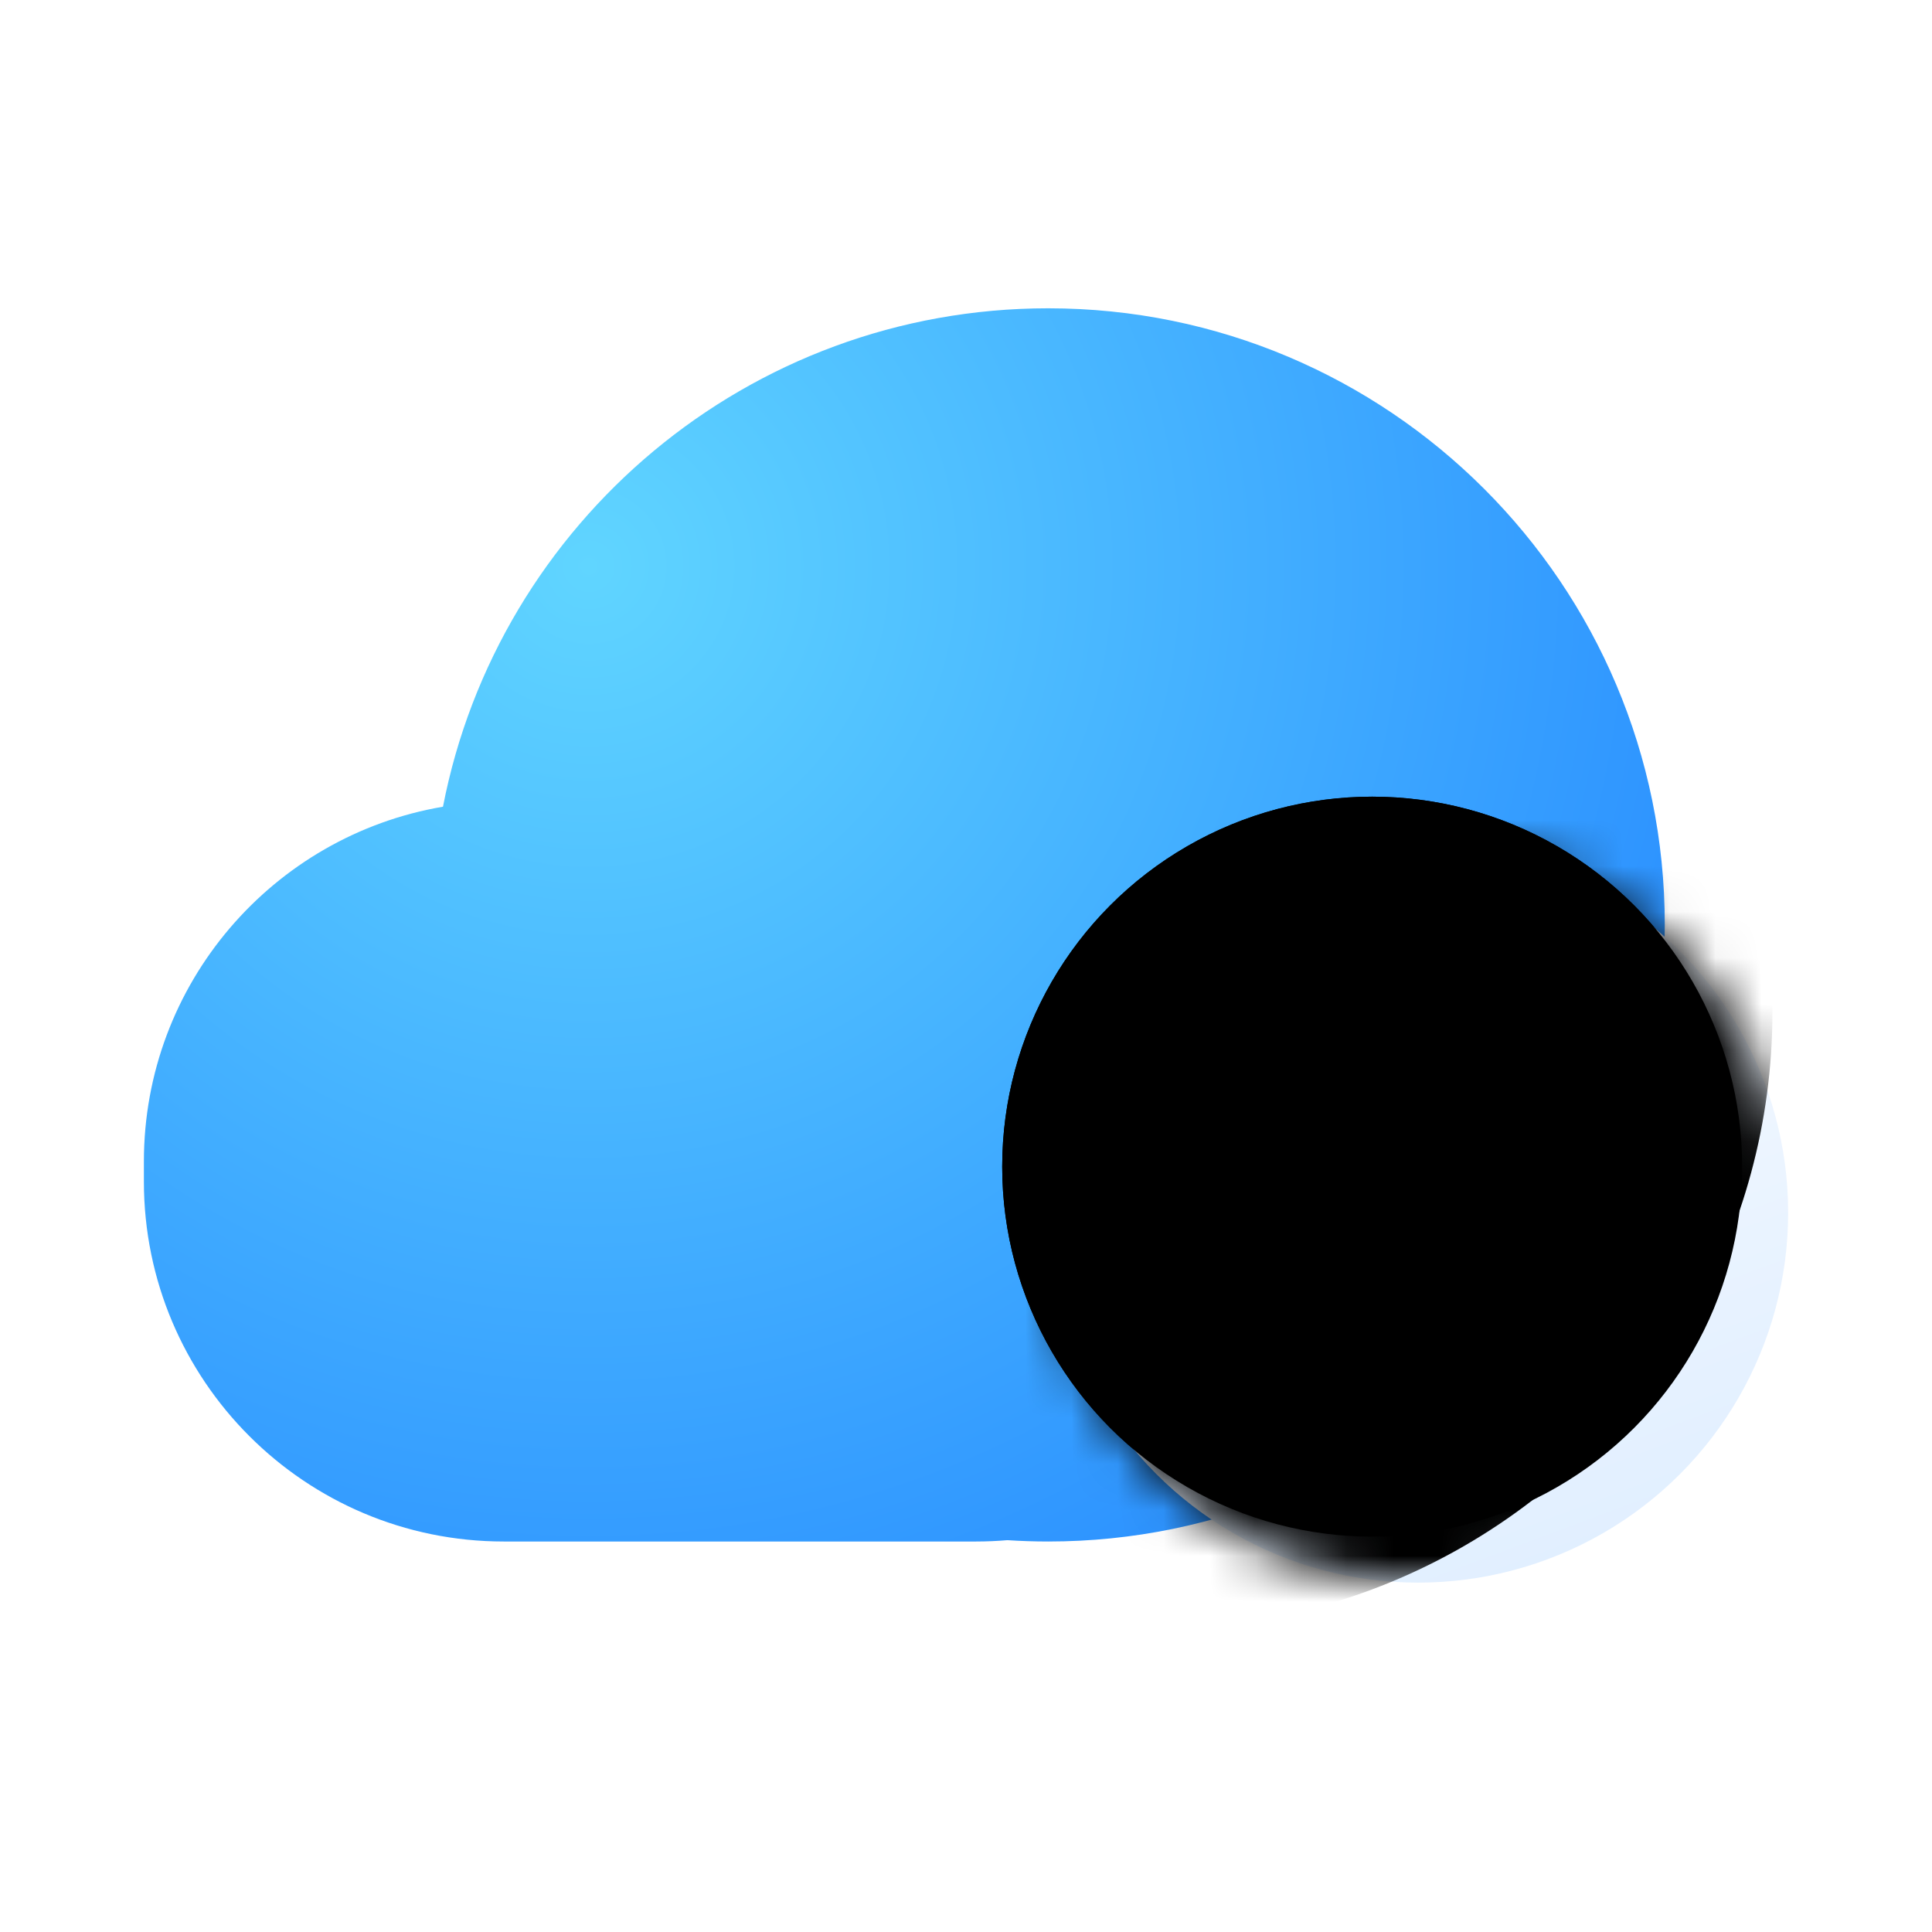 <?xml version="1.0" encoding="UTF-8"?>
<svg width="42px" height="42px" viewBox="0 0 42 42" version="1.1" xmlns="http://www.w3.org/2000/svg" xmlns:xlink="http://www.w3.org/1999/xlink">
    <title>设置中心/dcc_nav_unionid_42px</title>
    <defs>
        <filter x="-6.0%" y="-6.0%" width="111.9%" height="111.9%" filterUnits="objectBoundingBox" id="filter-1">
            <feOffset dx="0" dy="0" in="SourceAlpha" result="shadowOffsetOuter1"></feOffset>
            <feGaussianBlur stdDeviation="0.5" in="shadowOffsetOuter1" result="shadowBlurOuter1"></feGaussianBlur>
            <feColorMatrix values="0 0 0 0 0   0 0 0 0 0   0 0 0 0 0  0 0 0 0.2 0" type="matrix" in="shadowBlurOuter1" result="shadowMatrixOuter1"></feColorMatrix>
            <feMerge>
                <feMergeNode in="shadowMatrixOuter1"></feMergeNode>
                <feMergeNode in="SourceGraphic"></feMergeNode>
            </feMerge>
        </filter>
        <radialGradient cx="29.493%" cy="20.686%" fx="29.493%" fy="20.686%" r="90.372%" gradientTransform="translate(0.295,0.207),scale(0.811,1),rotate(47.542),translate(-0.295,-0.207)" id="radialGradient-2">
            <stop stop-color="#60D5FF" offset="0%"></stop>
            <stop stop-color="#2E94FF" offset="100%"></stop>
        </radialGradient>
        <linearGradient x1="50%" y1="3.554%" x2="82.927%" y2="91.598%" id="linearGradient-3">
            <stop stop-color="#F9FBFF" offset="0%"></stop>
            <stop stop-color="#E1EFFF" offset="100%"></stop>
        </linearGradient>
        <circle id="path-4" cx="8.043" cy="8.043" r="8.043"></circle>
        <filter x="-9.3%" y="-9.3%" width="112.4%" height="112.4%" filterUnits="objectBoundingBox" id="filter-6">
            <feOffset dx="-1" dy="-1" in="SourceAlpha" result="shadowOffsetOuter1"></feOffset>
            <feComposite in="shadowOffsetOuter1" in2="SourceAlpha" operator="out" result="shadowOffsetOuter1"></feComposite>
            <feColorMatrix values="0 0 0 0 1   0 0 0 0 1   0 0 0 0 1  0 0 0 0.713 0" type="matrix" in="shadowOffsetOuter1"></feColorMatrix>
        </filter>
        <filter x="-9.3%" y="-9.3%" width="112.4%" height="112.4%" filterUnits="objectBoundingBox" id="filter-7">
            <feOffset dx="-1" dy="-1" in="SourceAlpha" result="shadowOffsetInner1"></feOffset>
            <feComposite in="shadowOffsetInner1" in2="SourceAlpha" operator="arithmetic" k2="-1" k3="1" result="shadowInnerInner1"></feComposite>
            <feColorMatrix values="0 0 0 0 0.306   0 0 0 0 0.741   0 0 0 0 1  0 0 0 0.342 0" type="matrix" in="shadowInnerInner1"></feColorMatrix>
        </filter>
        <radialGradient cx="29.493%" cy="20.686%" fx="29.493%" fy="20.686%" r="83.018%" id="radialGradient-8">
            <stop stop-color="#60D5FF" offset="0%"></stop>
            <stop stop-color="#2E94FF" offset="100%"></stop>
        </radialGradient>
        <circle id="path-9" cx="1.34" cy="2.681" r="13.404"></circle>
        <filter x="-15.0%" y="-15.0%" width="130.0%" height="130.0%" filterUnits="objectBoundingBox" id="filter-10">
            <feGaussianBlur stdDeviation="1.34" in="SourceGraphic"></feGaussianBlur>
        </filter>
        <filter x="-16.9%" y="-16.9%" width="133.7%" height="133.7%" filterUnits="objectBoundingBox" id="filter-11">
            <feOffset dx="1" dy="1" in="SourceAlpha" result="shadowOffsetInner1"></feOffset>
            <feComposite in="shadowOffsetInner1" in2="SourceAlpha" operator="arithmetic" k2="-1" k3="1" result="shadowInnerInner1"></feComposite>
            <feColorMatrix values="0 0 0 0 1   0 0 0 0 1   0 0 0 0 1  0 0 0 0.5 0" type="matrix" in="shadowInnerInner1"></feColorMatrix>
        </filter>
    </defs>
    <g id="设置中心/dcc_nav_unionid_42px" stroke="none" stroke-width="1" fill="none" fill-rule="evenodd">
        <g id="编组" filter="url(#filter-1)">
            <rect id="矩形" x="0" y="0" width="42" height="42"></rect>
            <path d="M22.787,6.702 C30.19,6.702 36.191,12.703 36.191,20.106 C36.191,27.509 30.19,33.511 22.787,33.511 C22.489,33.511 22.192,33.501 21.899,33.482 C21.674,33.501 21.447,33.511 21.217,33.511 L10.953,33.511 C6.631,33.511 3.128,30.007 3.128,25.685 L3.128,25.251 C3.128,21.38 5.938,18.166 9.63,17.537 C10.826,11.364 16.262,6.702 22.787,6.702 Z" id="形状结合备份" fill="url(#radialGradient-2)"></path>
            <g id="形状结合备份" transform="translate(22.787, 18.319)">
                <mask id="mask-5" fill="white">
                    <use xlink:href="#path-4"></use>
                </mask>
                <g id="蒙版" fill-rule="nonzero">
                    <use fill="black" fill-opacity="1" filter="url(#filter-6)" xlink:href="#path-4"></use>
                    <use fill="url(#linearGradient-3)" xlink:href="#path-4"></use>
                    <use fill="black" fill-opacity="1" filter="url(#filter-7)" xlink:href="#path-4"></use>
                </g>
                <g filter="url(#filter-10)" mask="url(#mask-5)">
                    <use fill-opacity="0.65" fill="url(#radialGradient-8)" fill-rule="evenodd" xlink:href="#path-9"></use>
                    <use fill="black" fill-opacity="1" filter="url(#filter-11)" xlink:href="#path-9"></use>
                </g>
            </g>
        </g>
    </g>
</svg>